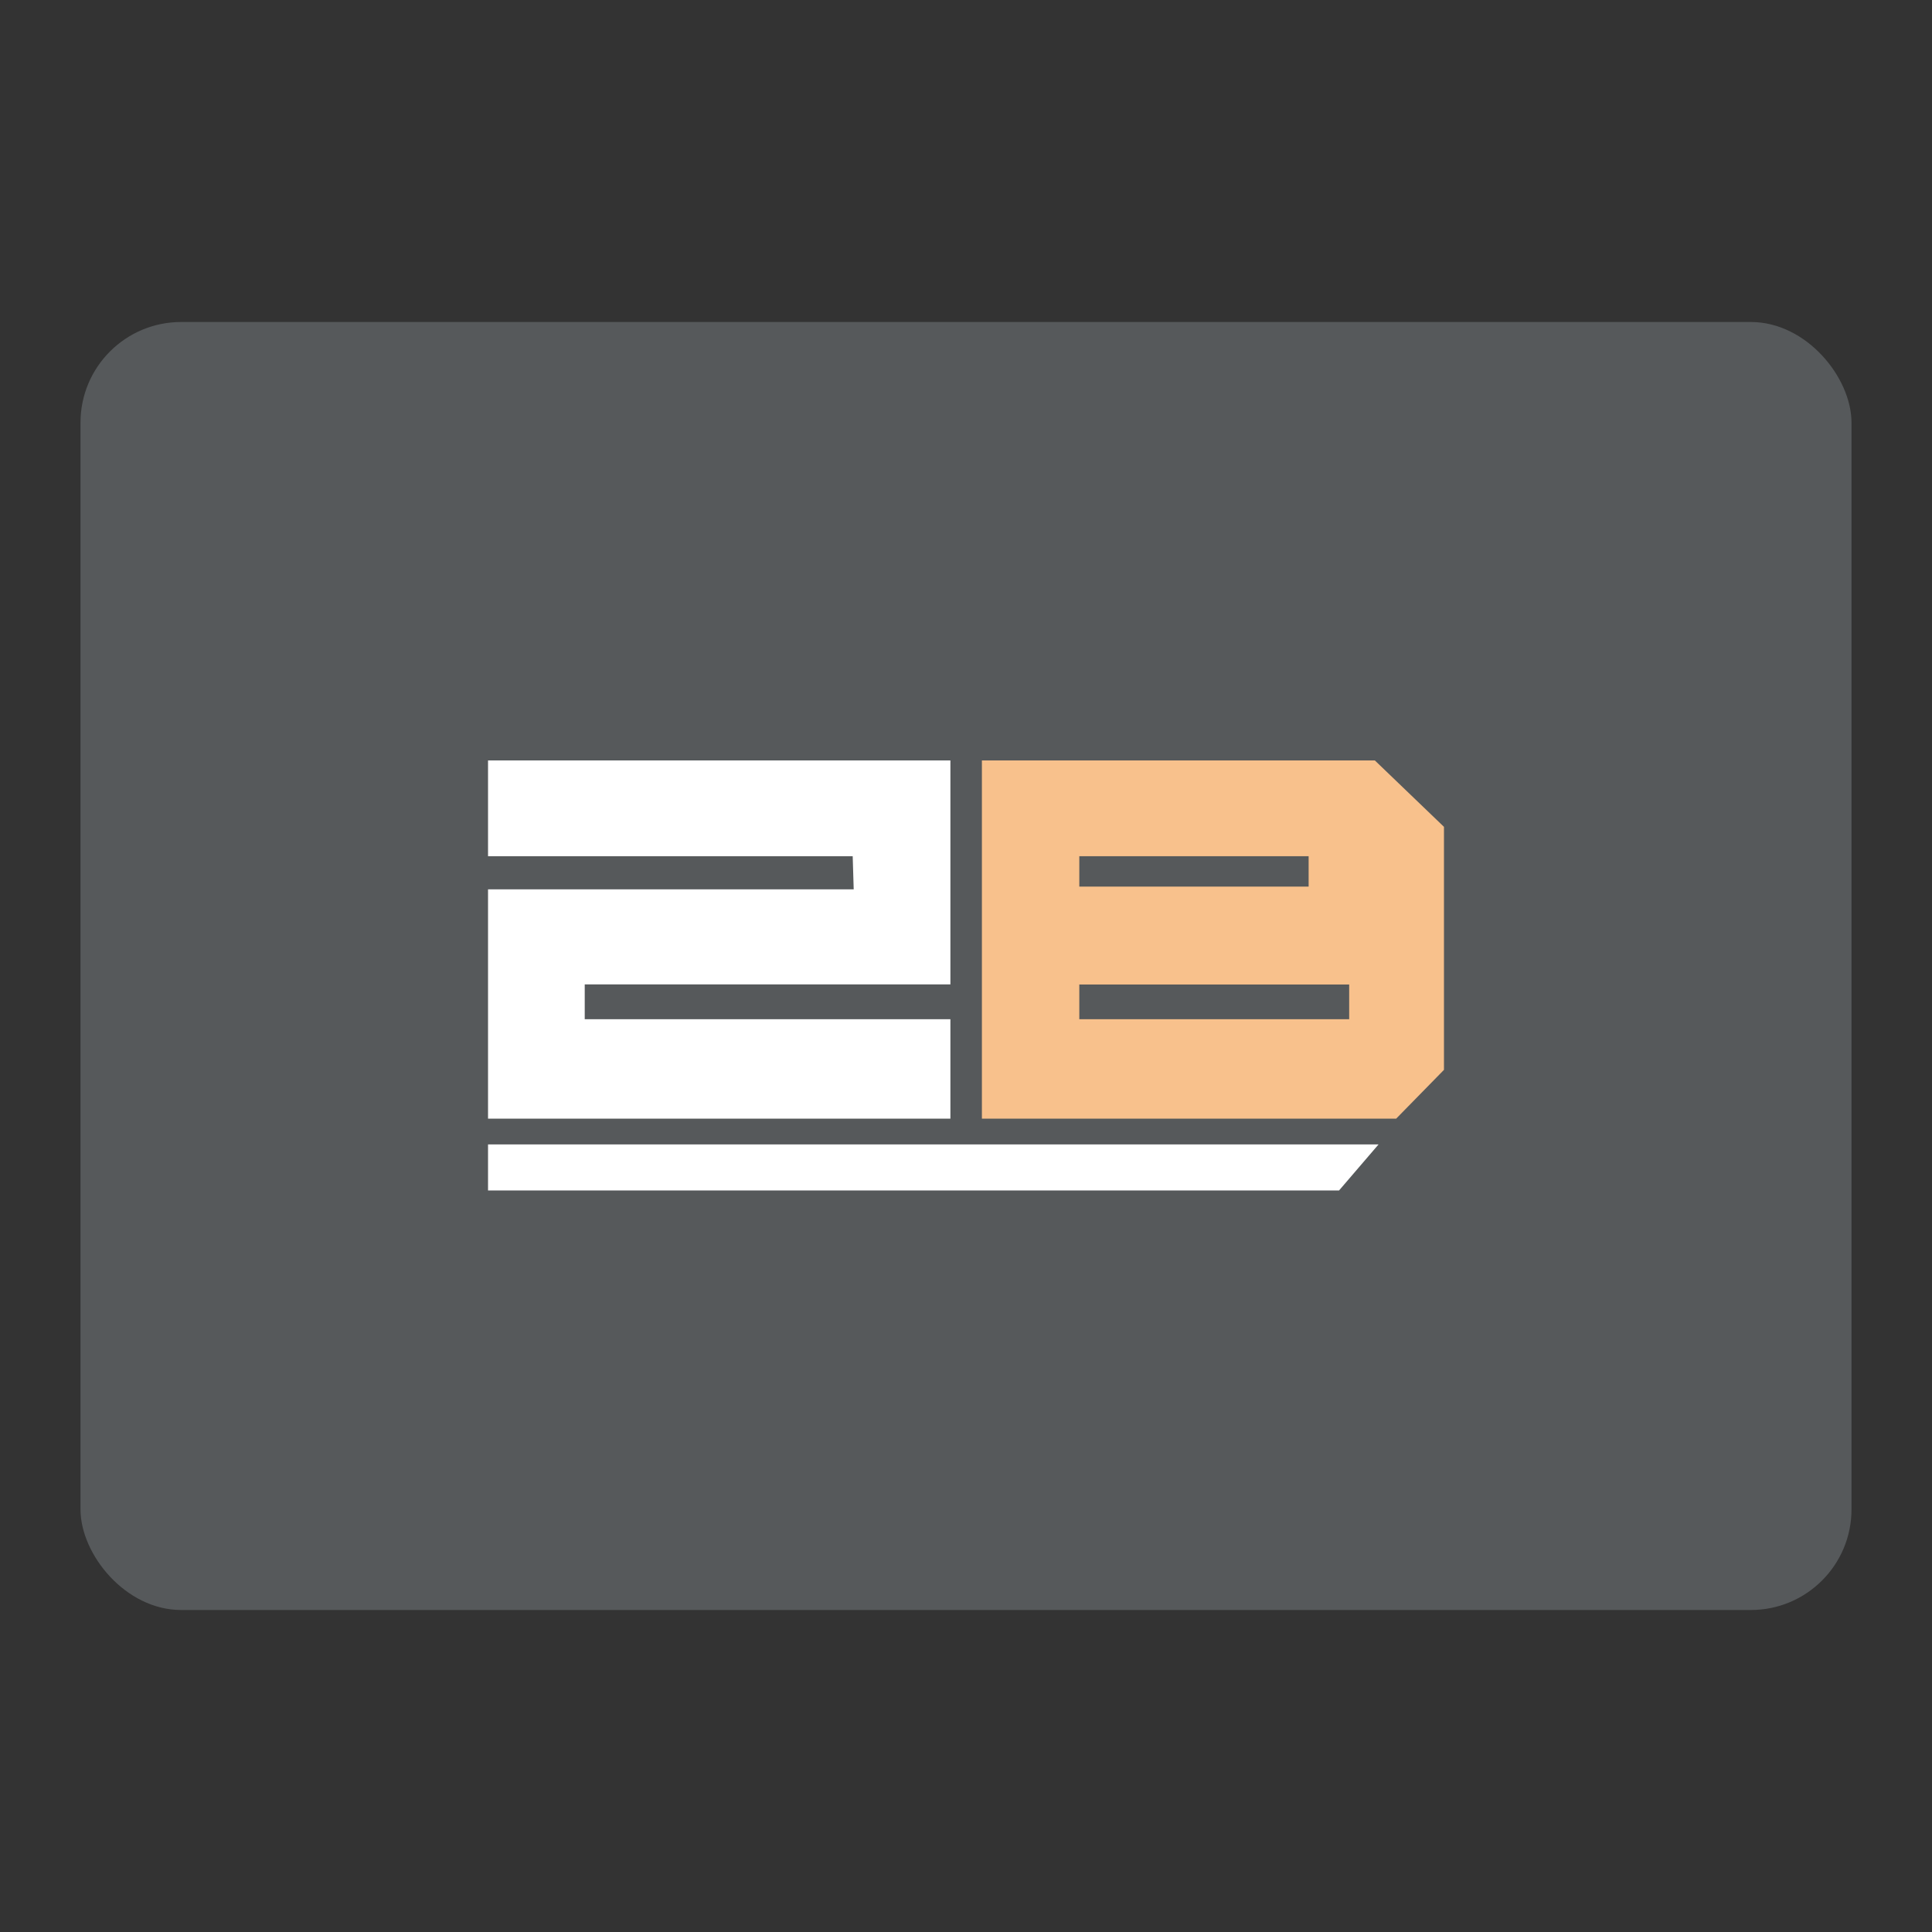 <?xml version="1.0" encoding="UTF-8"?>
<svg id="Layer_1" data-name="Layer 1" xmlns="http://www.w3.org/2000/svg" viewBox="0 0 192 192">
  <rect x="0" y="0" width="192" height="192" fill="#333333" stroke="none"/>
  <defs>
    <style>
      .cls-1 {
        fill: #fff;
      }

      .cls-2 {
        fill: #f8c18c;
      }

      .cls-3 {
        fill: #56595b;
        isolation: isolate;
      }
    </style>
  </defs>
  <rect class="cls-3" x="8" y="32" width="176" height="128" rx="10" ry="10"/>
  <polygon class="cls-1" points="48.5 75.57 94.45 75.57 94.45 97.83 58.11 97.83 58.11 101.29 94.45 101.29 94.45 111.17 48.5 111.17 48.5 88.38 84.84 88.38 84.74 85.09 48.5 85.09 48.5 75.57"/>
  <polygon class="cls-1" points="48.5 113.73 137 113.73 133.07 118.31 48.5 118.31 48.5 113.73"/>
  <path class="cls-2" d="m136.64,75.57h-39.06v35.6h41.17l4.75-4.85v-24.15l-6.86-6.59Zm-29.38,9.52h22.79v3.02h-22.79v-3.02Zm26.82,16.2h-26.82v-3.45h26.82v3.45Z"/>
</svg>